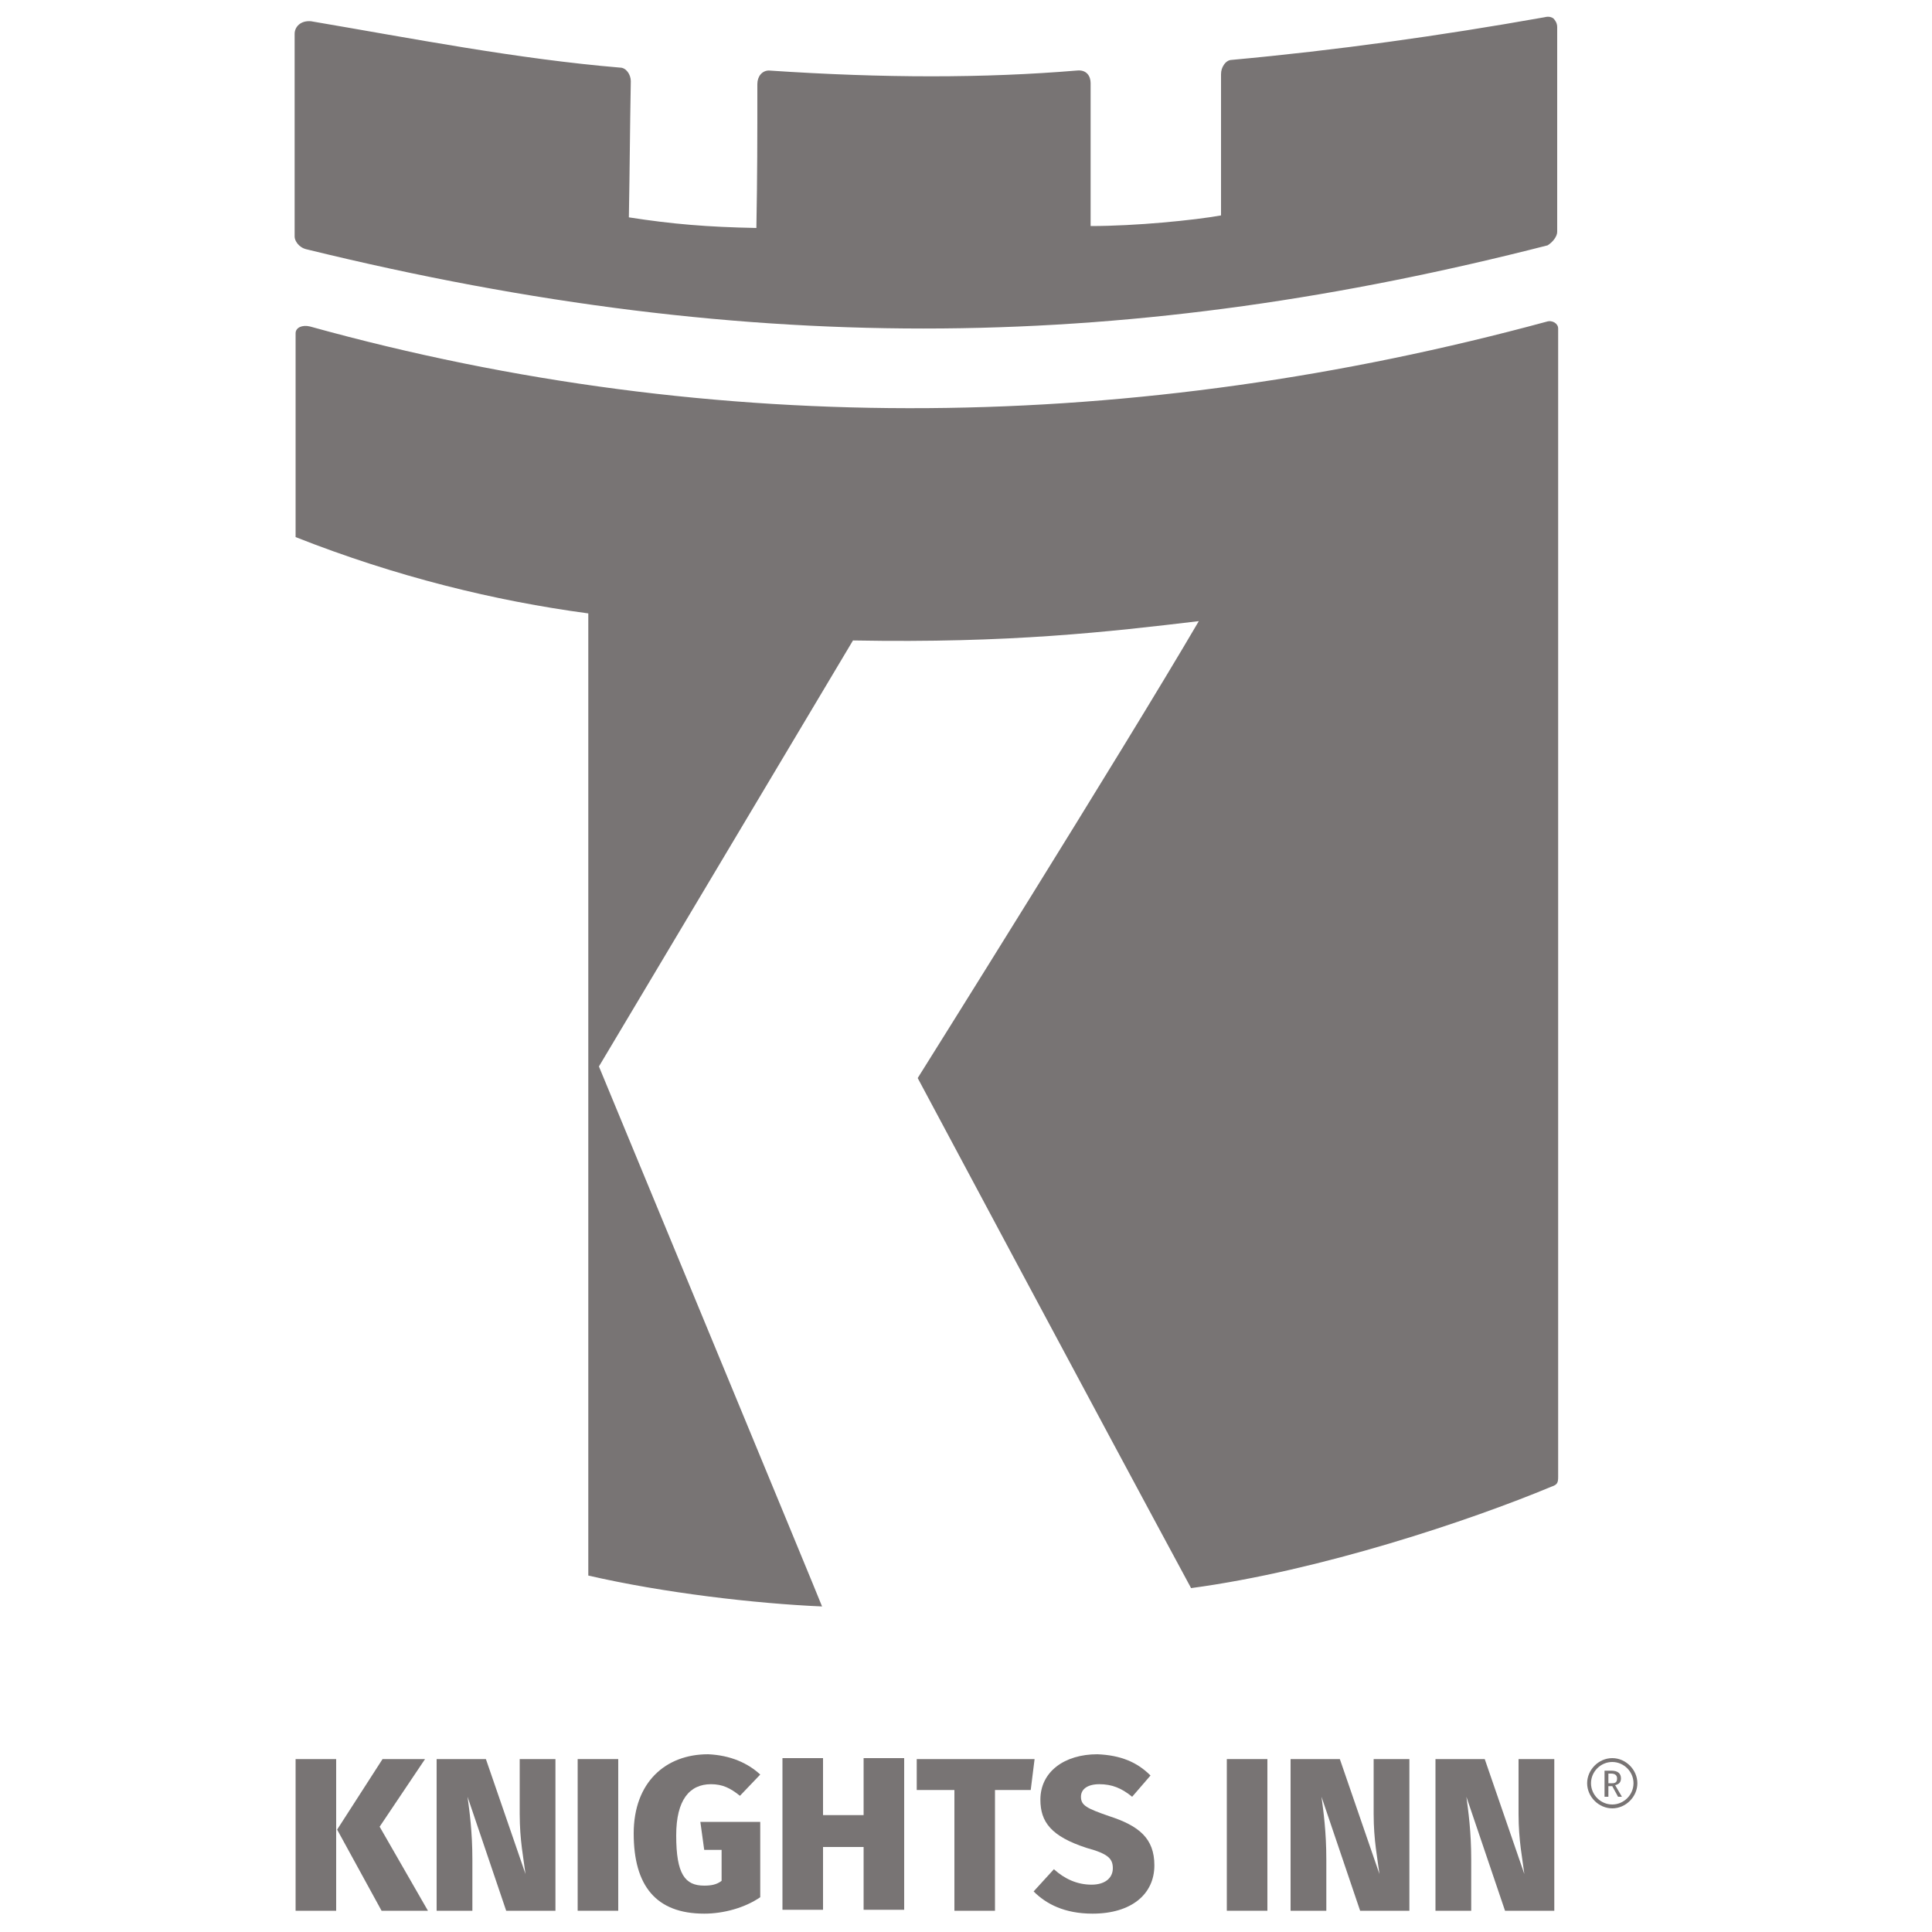 <?xml version="1.0" encoding="utf-8"?>
<!-- Generator: Adobe Illustrator 25.2.1, SVG Export Plug-In . SVG Version: 6.00 Build 0)  -->
<svg version="1.1" id="Layer_1" xmlns="http://www.w3.org/2000/svg" xmlns:xlink="http://www.w3.org/1999/xlink" x="0px" y="0px"
	 viewBox="0 0 200 200" style="enable-background:new 0 0 200 200;" xml:space="preserve">
<style type="text/css">
	.st0{fill:#787474;}
</style>
<g>
	<g>
		<path class="st0" d="M30.6,197.8v-15.7h4.2v15.7H30.6z M44.3,197.8h-4.8l-4.6-8.4l4.7-7.3h4.4l-4.7,7L44.3,197.8z"/>
		<path class="st0" d="M52.4,197.8l-4-11.8c0.2,1.5,0.5,3.6,0.5,6.5v5.3h-3.7v-15.7h5.1l4.1,11.9c-0.2-1.6-0.6-3.5-0.6-6.2v-5.7h3.7
			v15.7H52.4z"/>
		<path class="st0" d="M59.8,197.8v-15.7H64v15.7H59.8z"/>
		<path class="st0" d="M78.7,183.7l-2.1,2.2c-1-0.8-1.8-1.2-3-1.2c-2.2,0-3.6,1.6-3.6,5.3c0,4,0.9,5.2,2.9,5.2
			c0.7,0,1.3-0.1,1.8-0.5v-3.2h-1.8l-0.4-2.9h6.2v7.8c-1.6,1.1-3.8,1.7-5.8,1.7c-5,0-7.3-2.9-7.3-8.3c0-5.3,3.3-8.2,7.7-8.2
			C75.6,181.7,77.4,182.5,78.7,183.7z"/>
		<path class="st0" d="M85.2,191.2v6.5H81v-15.7h4.2v5.9h4.2v-5.9h4.2v15.7h-4.2v-6.5H85.2z"/>
		<path class="st0" d="M103,185.3v12.5h-4.2v-12.5h-3.9v-3.2h12.2l-0.4,3.2H103z"/>
		<path class="st0" d="M119.1,183.8l-1.9,2.2c-1.1-0.9-2.1-1.3-3.4-1.3c-1.2,0-1.9,0.5-1.9,1.3c0,0.9,0.6,1.2,2.9,2
			c3.1,1,4.7,2.3,4.7,5.1c0,3-2.4,5-6.4,5c-2.9,0-4.8-1-6.1-2.3l2.1-2.3c1.1,1,2.4,1.6,3.9,1.6c1.4,0,2.2-0.7,2.2-1.7
			c0-1-0.5-1.5-2.7-2.1c-3.7-1.2-4.8-2.7-4.8-5c0-2.9,2.5-4.7,5.9-4.7C116,181.7,117.7,182.4,119.1,183.8z"/>
		<path class="st0" d="M127,197.8v-15.7h4.2v15.7H127z"/>
		<path class="st0" d="M140.8,197.8l-4-11.8c0.2,1.5,0.5,3.6,0.5,6.5v5.3h-3.7v-15.7h5.1l4.1,11.9c-0.2-1.6-0.6-3.5-0.6-6.2v-5.7
			h3.7v15.7H140.8z"/>
		<path class="st0" d="M155.8,197.8l-4-11.8c0.2,1.5,0.5,3.6,0.5,6.5v5.3l-3.7,0v-15.7h5.1l4.1,11.9c-0.2-1.6-0.6-3.5-0.6-6.2v-5.7
			h3.7v15.7H155.8z"/>
	</g>
	<g>
		<g>
			<path class="st0" d="M166.5,184.9v1.1h-0.4v-2.7h0.7c0.7,0,1,0.3,1,0.8c0,0.4-0.2,0.6-0.6,0.7l0.7,1.2h-0.4l-0.6-1.1H166.5z
				 M167.4,184.1c0-0.3-0.2-0.5-0.6-0.5h-0.3v1h0.4C167.2,184.6,167.4,184.5,167.4,184.1z"/>
		</g>
		<g>
			<path class="st0" d="M166.9,187.2c-1.4,0-2.6-1.2-2.6-2.6s1.2-2.6,2.6-2.6s2.6,1.2,2.6,2.6S168.3,187.2,166.9,187.2z
				 M166.9,182.4c-1.2,0-2.2,1-2.2,2.2c0,1.2,1,2.2,2.2,2.2c1.2,0,2.2-1,2.2-2.2C169.1,183.4,168.1,182.4,166.9,182.4z"/>
		</g>
	</g>
	<path class="st0" d="M160.1,33.3c-42.4,11.5-85.8,12.2-128,0.5c-0.8-0.2-1.5,0.1-1.5,0.7c0,1.2,0,17.8,0,21.1
		c10.4,4.1,20.6,6.6,30.3,7.9c0,6.5,0,95.5,0,99.6c7.8,1.8,17.3,2.9,24.2,3.2c0-0.1-23.1-55.9-23.1-55.9s26.3-44.1,26.3-44.1
		c16.3,0.3,26.5-0.9,35.8-2c-7.9,13.5-29.1,47.3-29.1,47.3s18.9,35.4,28.3,52.8c13.4-1.8,28.9-7,37.3-10.5c0.6-0.2,0.7-0.4,0.7-1
		c0-5.6,0-107.3,0-118.9C161.3,33.5,160.7,33.1,160.1,33.3z"/>
	<path class="st0" d="M31.7,25.8c46.9,11.5,85.9,10.5,128.5-0.4c0.5-0.3,1-0.9,1-1.4c0-7.1,0-16.4,0-21.2c0-0.4-0.2-0.7-0.4-0.9
		c-0.3-0.2-0.6-0.2-1-0.1c-10.7,1.9-21.4,3.4-32.3,4.4c-0.3,0-0.6,0.2-0.8,0.5c-0.2,0.3-0.3,0.6-0.3,1c0,1.2,0,14.6,0,14.6
		c-2.8,0.5-8.8,1.1-13.5,1.1c0-5.6,0-9.1,0-14.8c0-0.7-0.4-1.4-1.4-1.3c-9.6,0.8-20,0.8-31.9,0c-0.7,0-1.2,0.6-1.2,1.4
		c0,5.9,0,9.3-0.1,14.9c-5.1-0.1-8.7-0.4-13.2-1.1c0.1-5.6,0.1-8.4,0.2-14.1c0-0.7-0.5-1.4-1.1-1.4c-10.7-0.9-21.4-3-32-4.8
		c-1.1-0.1-1.7,0.6-1.7,1.3c0,3.4,0,15.1,0,21C30.5,24.9,30.9,25.6,31.7,25.8z"/>
</g>
</svg>
